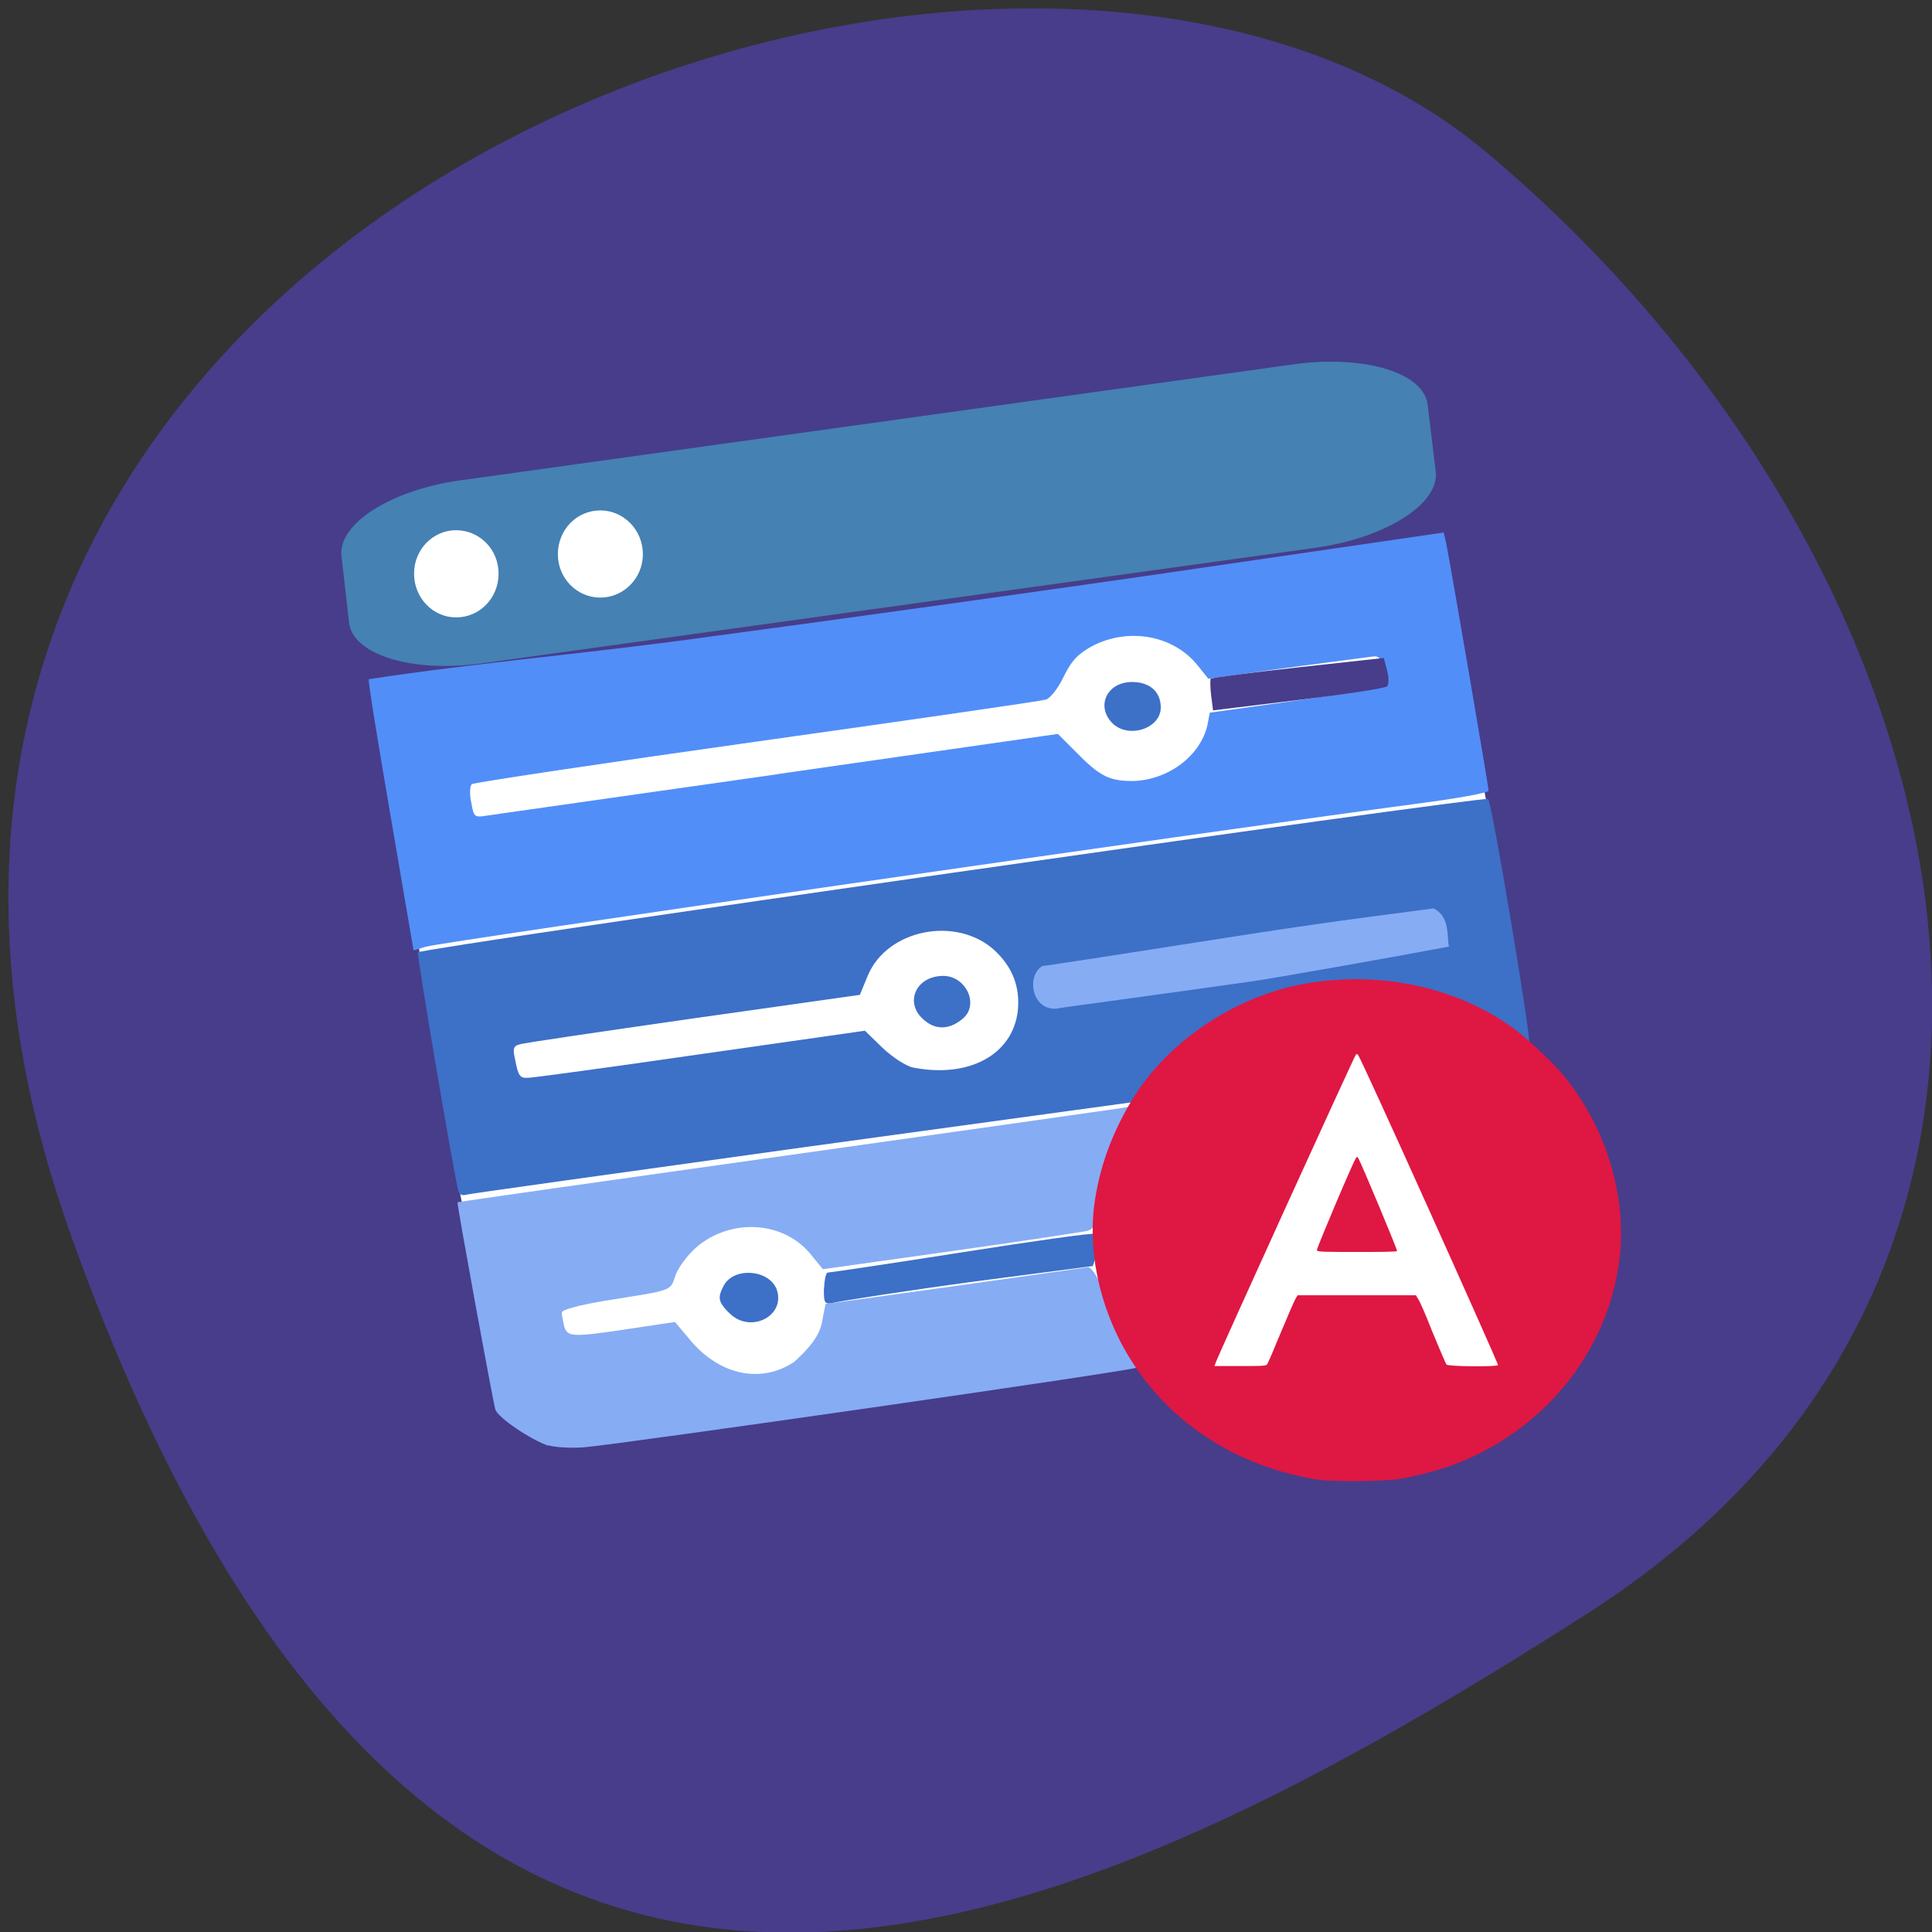 <svg xmlns="http://www.w3.org/2000/svg" viewBox="0 0 16 16"><rect x="0" y="0" width="16" height="16" fill="#333333" stroke="none"/><path d="m 0.586 10.223 c -2.977 -8.301 7.715 -12.34 11.73 -8.957 c 4.02 3.379 5.387 9.172 0.84 12.09 c -4.551 2.914 -9.598 5.176 -12.57 -3.129" fill="#473d8b"/><path d="m 4.172 11.555 c -0.422 -1.758 -0.746 -3.672 -0.957 -5.816 c 2.734 -0.328 5.512 -0.816 8.66 -1.246 c 0.035 0.355 0.488 2.137 0.586 3.129 c 0.258 1.707 0.648 2.777 0.641 2.809 c -0.027 0.133 -0.488 1.145 -0.742 1.219 c -1.809 0.523 -1.805 0.109 -3.086 -0.418 c -0.898 0.039 -4.59 1.098 -5.102 0.324" fill="#fff"/><path d="m 4.543 11.973 c -0.145 -0.047 -0.422 -0.234 -0.441 -0.301 c -0.023 -0.082 -0.32 -1.707 -0.313 -1.715 c 0.004 -0.004 1.215 -0.176 2.691 -0.383 c 1.473 -0.207 2.742 -0.387 2.812 -0.398 l 0.133 -0.023 l -0.086 0.152 c -0.098 0.164 -0.211 0.508 -0.246 0.73 c -0.016 0.109 -0.039 0.148 -0.094 0.16 c -0.039 0.008 -0.547 0.086 -1.129 0.168 l -1.055 0.148 l -0.109 -0.133 c -0.23 -0.27 -0.66 -0.289 -0.941 -0.047 c -0.074 0.066 -0.152 0.172 -0.172 0.234 c -0.043 0.129 -0.016 0.117 -0.582 0.207 c -0.207 0.035 -0.359 0.074 -0.359 0.098 c 0 0.02 0.012 0.07 0.02 0.113 c 0.027 0.09 0.063 0.094 0.551 0.02 l 0.367 -0.055 l 0.102 0.121 c 0.25 0.32 0.605 0.395 0.883 0.211 c 0.223 -0.199 0.227 -0.297 0.242 -0.383 l 0.02 -0.098 l 1.047 -0.145 c 0.574 -0.082 1.082 -0.152 1.129 -0.16 c 0.117 0.047 0.273 0.656 0.402 0.832 c -0.043 0.027 -4.262 0.633 -4.578 0.66 c -0.109 0.008 -0.242 0 -0.293 -0.016" fill="#86acf4"/><path d="m 3.797 9.867 c -0.031 -0.098 -0.348 -1.969 -0.336 -1.98 c 0.039 -0.039 8.828 -1.297 8.863 -1.27 c 0.031 0.023 0.359 1.992 0.34 2.02 c -0.016 0.016 -0.082 -0.012 -0.156 -0.055 c -0.605 -0.387 -1.555 -0.441 -2.211 -0.129 c -0.281 0.133 -0.496 0.285 -0.699 0.492 l -0.168 0.176 l -2.766 0.379 c -1.52 0.211 -2.785 0.387 -2.809 0.395 c -0.023 0.008 -0.051 -0.004 -0.059 -0.027 m 2 -1.137 l 1.367 -0.195 l 0.145 0.141 c 0.082 0.078 0.195 0.152 0.254 0.164 c 0.461 0.09 0.824 -0.105 0.867 -0.469 c 0.02 -0.199 -0.043 -0.363 -0.195 -0.504 c -0.316 -0.285 -0.887 -0.172 -1.047 0.211 l -0.066 0.16 l -1.379 0.195 c -0.758 0.109 -1.406 0.203 -1.438 0.215 c -0.051 0.012 -0.059 0.035 -0.039 0.121 c 0.027 0.141 0.039 0.16 0.109 0.156 c 0.031 0 0.672 -0.086 1.422 -0.195" fill="#3d70c7"/><path d="m 3.234 6.754 c -0.105 -0.613 -0.188 -1.121 -0.18 -1.129 c 0.922 -0.141 1.844 -0.215 2.82 -0.352 c 1.109 -0.148 2.93 -0.402 4.047 -0.566 l 2.035 -0.297 l 0.02 0.086 c 0.039 0.191 0.352 2.023 0.352 2.051 c 0 0.02 -0.266 0.066 -0.594 0.109 c -1.73 0.23 -8.05 1.141 -8.207 1.184 l -0.102 0.031 m 3.02 -1.461 l 2.316 -0.332 l 0.152 0.152 c 0.195 0.199 0.273 0.238 0.469 0.238 c 0.297 -0.008 0.559 -0.211 0.617 -0.461 l 0.02 -0.105 l 0.699 -0.098 c 0.387 -0.055 0.715 -0.109 0.734 -0.121 c 0.02 -0.012 0.023 -0.07 0.008 -0.137 c -0.02 -0.09 -0.039 -0.117 -0.09 -0.109 c -0.035 0.004 -0.355 0.047 -0.715 0.094 l -0.648 0.09 l -0.094 -0.117 c -0.199 -0.242 -0.563 -0.309 -0.863 -0.156 c -0.121 0.066 -0.176 0.121 -0.242 0.258 c -0.047 0.098 -0.113 0.18 -0.148 0.188 c -0.039 0.012 -1.117 0.168 -2.398 0.348 c -1.281 0.18 -2.344 0.34 -2.355 0.352 c -0.016 0.016 -0.02 0.082 -0.004 0.152 c 0.02 0.121 0.027 0.125 0.125 0.109 c 0.059 -0.008 1.148 -0.164 2.418 -0.344" fill="#528ef8"/><g fill="#3d70c7"><path d="m 9.211 5.988 c -0.137 -0.141 -0.043 -0.34 0.164 -0.34 c 0.148 0 0.238 0.082 0.238 0.211 c 0 0.176 -0.27 0.262 -0.402 0.129"/><path d="m 7.66 8.453 c -0.176 -0.137 -0.082 -0.371 0.152 -0.371 c 0.184 0 0.297 0.23 0.168 0.348 c -0.105 0.094 -0.223 0.105 -0.32 0.023"/></g><path d="m 10.03 5.758 c -0.008 -0.066 -0.008 -0.129 -0.004 -0.137 c 0.008 -0.008 0.332 -0.051 0.723 -0.094 l 0.711 -0.078 l 0.027 0.102 c 0.016 0.059 0.016 0.117 0 0.133 c -0.016 0.016 -0.348 0.066 -0.734 0.113 l -0.707 0.086" fill="#473d8b"/><g fill="#3d70c7"><path d="m 6.824 10.672 c 0.004 -0.074 0.016 -0.133 0.031 -0.133 c 0.016 0 0.516 -0.074 1.113 -0.168 c 0.598 -0.094 1.09 -0.164 1.098 -0.152 c 0.043 0.102 0.02 0.16 -0.016 0.266 l -0.988 0.129 c -0.578 0.078 -1.094 0.16 -1.145 0.172 c -0.09 0.02 -0.094 0.012 -0.094 -0.113"/><path d="m 6.04 10.875 c -0.094 -0.094 -0.098 -0.129 -0.047 -0.227 c 0.082 -0.156 0.371 -0.137 0.438 0.027 c 0.082 0.223 -0.219 0.375 -0.391 0.199"/></g><g fill="#86acf4"><path d="m 3.91 4.879 c 0 0.133 -0.109 0.238 -0.238 0.238 c -0.133 0 -0.238 -0.105 -0.238 -0.238 c 0 -0.133 0.105 -0.238 0.238 -0.238 c 0.129 0 0.238 0.105 0.238 0.238"/><path d="m 8.633 8 c 0.02 0 0.754 -0.113 1.625 -0.25 c 0.875 -0.137 1.48 -0.207 1.613 -0.227 c 0.141 0.066 0.109 0.238 0.129 0.316 c -0.43 0.082 -1.336 0.242 -1.609 0.285 c -0.848 0.121 -1.57 0.215 -1.648 0.23 c -0.199 0.008 -0.246 -0.273 -0.109 -0.355"/></g><path d="m 10.918 12.254 c -0.734 -0.113 -1.336 -0.539 -1.652 -1.168 c -0.172 -0.348 -0.246 -0.73 -0.207 -1.082 c 0.039 -0.32 0.145 -0.613 0.32 -0.902 c 0.277 -0.449 0.77 -0.797 1.305 -0.93 c 0.648 -0.152 1.352 -0.023 1.855 0.348 c 0.098 0.07 0.305 0.266 0.383 0.355 c 0.367 0.426 0.551 1.01 0.492 1.535 c -0.09 0.785 -0.637 1.457 -1.414 1.734 c -0.117 0.039 -0.25 0.074 -0.391 0.102 c -0.137 0.023 -0.551 0.027 -0.691 0.008 m -0.426 -0.953 c 0.008 -0.008 0.059 -0.129 0.117 -0.27 c 0.059 -0.141 0.113 -0.266 0.121 -0.277 l 0.016 -0.027 h 0.98 l 0.016 0.027 c 0.012 0.012 0.066 0.137 0.121 0.277 c 0.059 0.141 0.109 0.262 0.117 0.27 c 0.016 0.016 0.414 0.02 0.426 0.004 c 0.004 -0.012 -1.137 -2.551 -1.16 -2.57 c -0.004 -0.004 -0.012 -0.008 -0.016 -0.004 c -0.012 0.012 -1.16 2.531 -1.164 2.559 l -0.008 0.023 h 0.211 c 0.156 0 0.215 0 0.223 -0.012 m 0.414 -0.949 c 0 -0.02 0.305 -0.742 0.324 -0.762 c 0.008 -0.012 0.012 -0.012 0.02 0.004 c 0.027 0.047 0.324 0.758 0.32 0.766 c -0.004 0.008 -0.152 0.008 -0.336 0.008 c -0.281 0 -0.328 0 -0.328 -0.016" fill="#df1743"/><path d="m 3.82 3.977 l 6.902 -0.961 c 0.578 -0.078 1.074 0.07 1.102 0.34 l 0.066 0.551 c 0.031 0.266 -0.414 0.547 -0.992 0.629 l -6.902 0.957 c -0.582 0.082 -1.074 -0.07 -1.105 -0.336 l -0.063 -0.551 c -0.031 -0.27 0.414 -0.551 0.992 -0.629" fill="#4581b3"/><g fill="#fff"><path d="m 4.129 4.75 c 0 0.203 -0.156 0.363 -0.352 0.363 c -0.191 0 -0.348 -0.16 -0.348 -0.363 c 0 -0.199 0.156 -0.359 0.348 -0.359 c 0.195 0 0.352 0.16 0.352 0.359"/><path d="m 5.324 4.59 c 0 0.199 -0.16 0.359 -0.352 0.359 c -0.195 0 -0.352 -0.16 -0.352 -0.359 c 0 -0.203 0.156 -0.363 0.352 -0.363 c 0.191 0 0.352 0.16 0.352 0.363"/></g></svg>